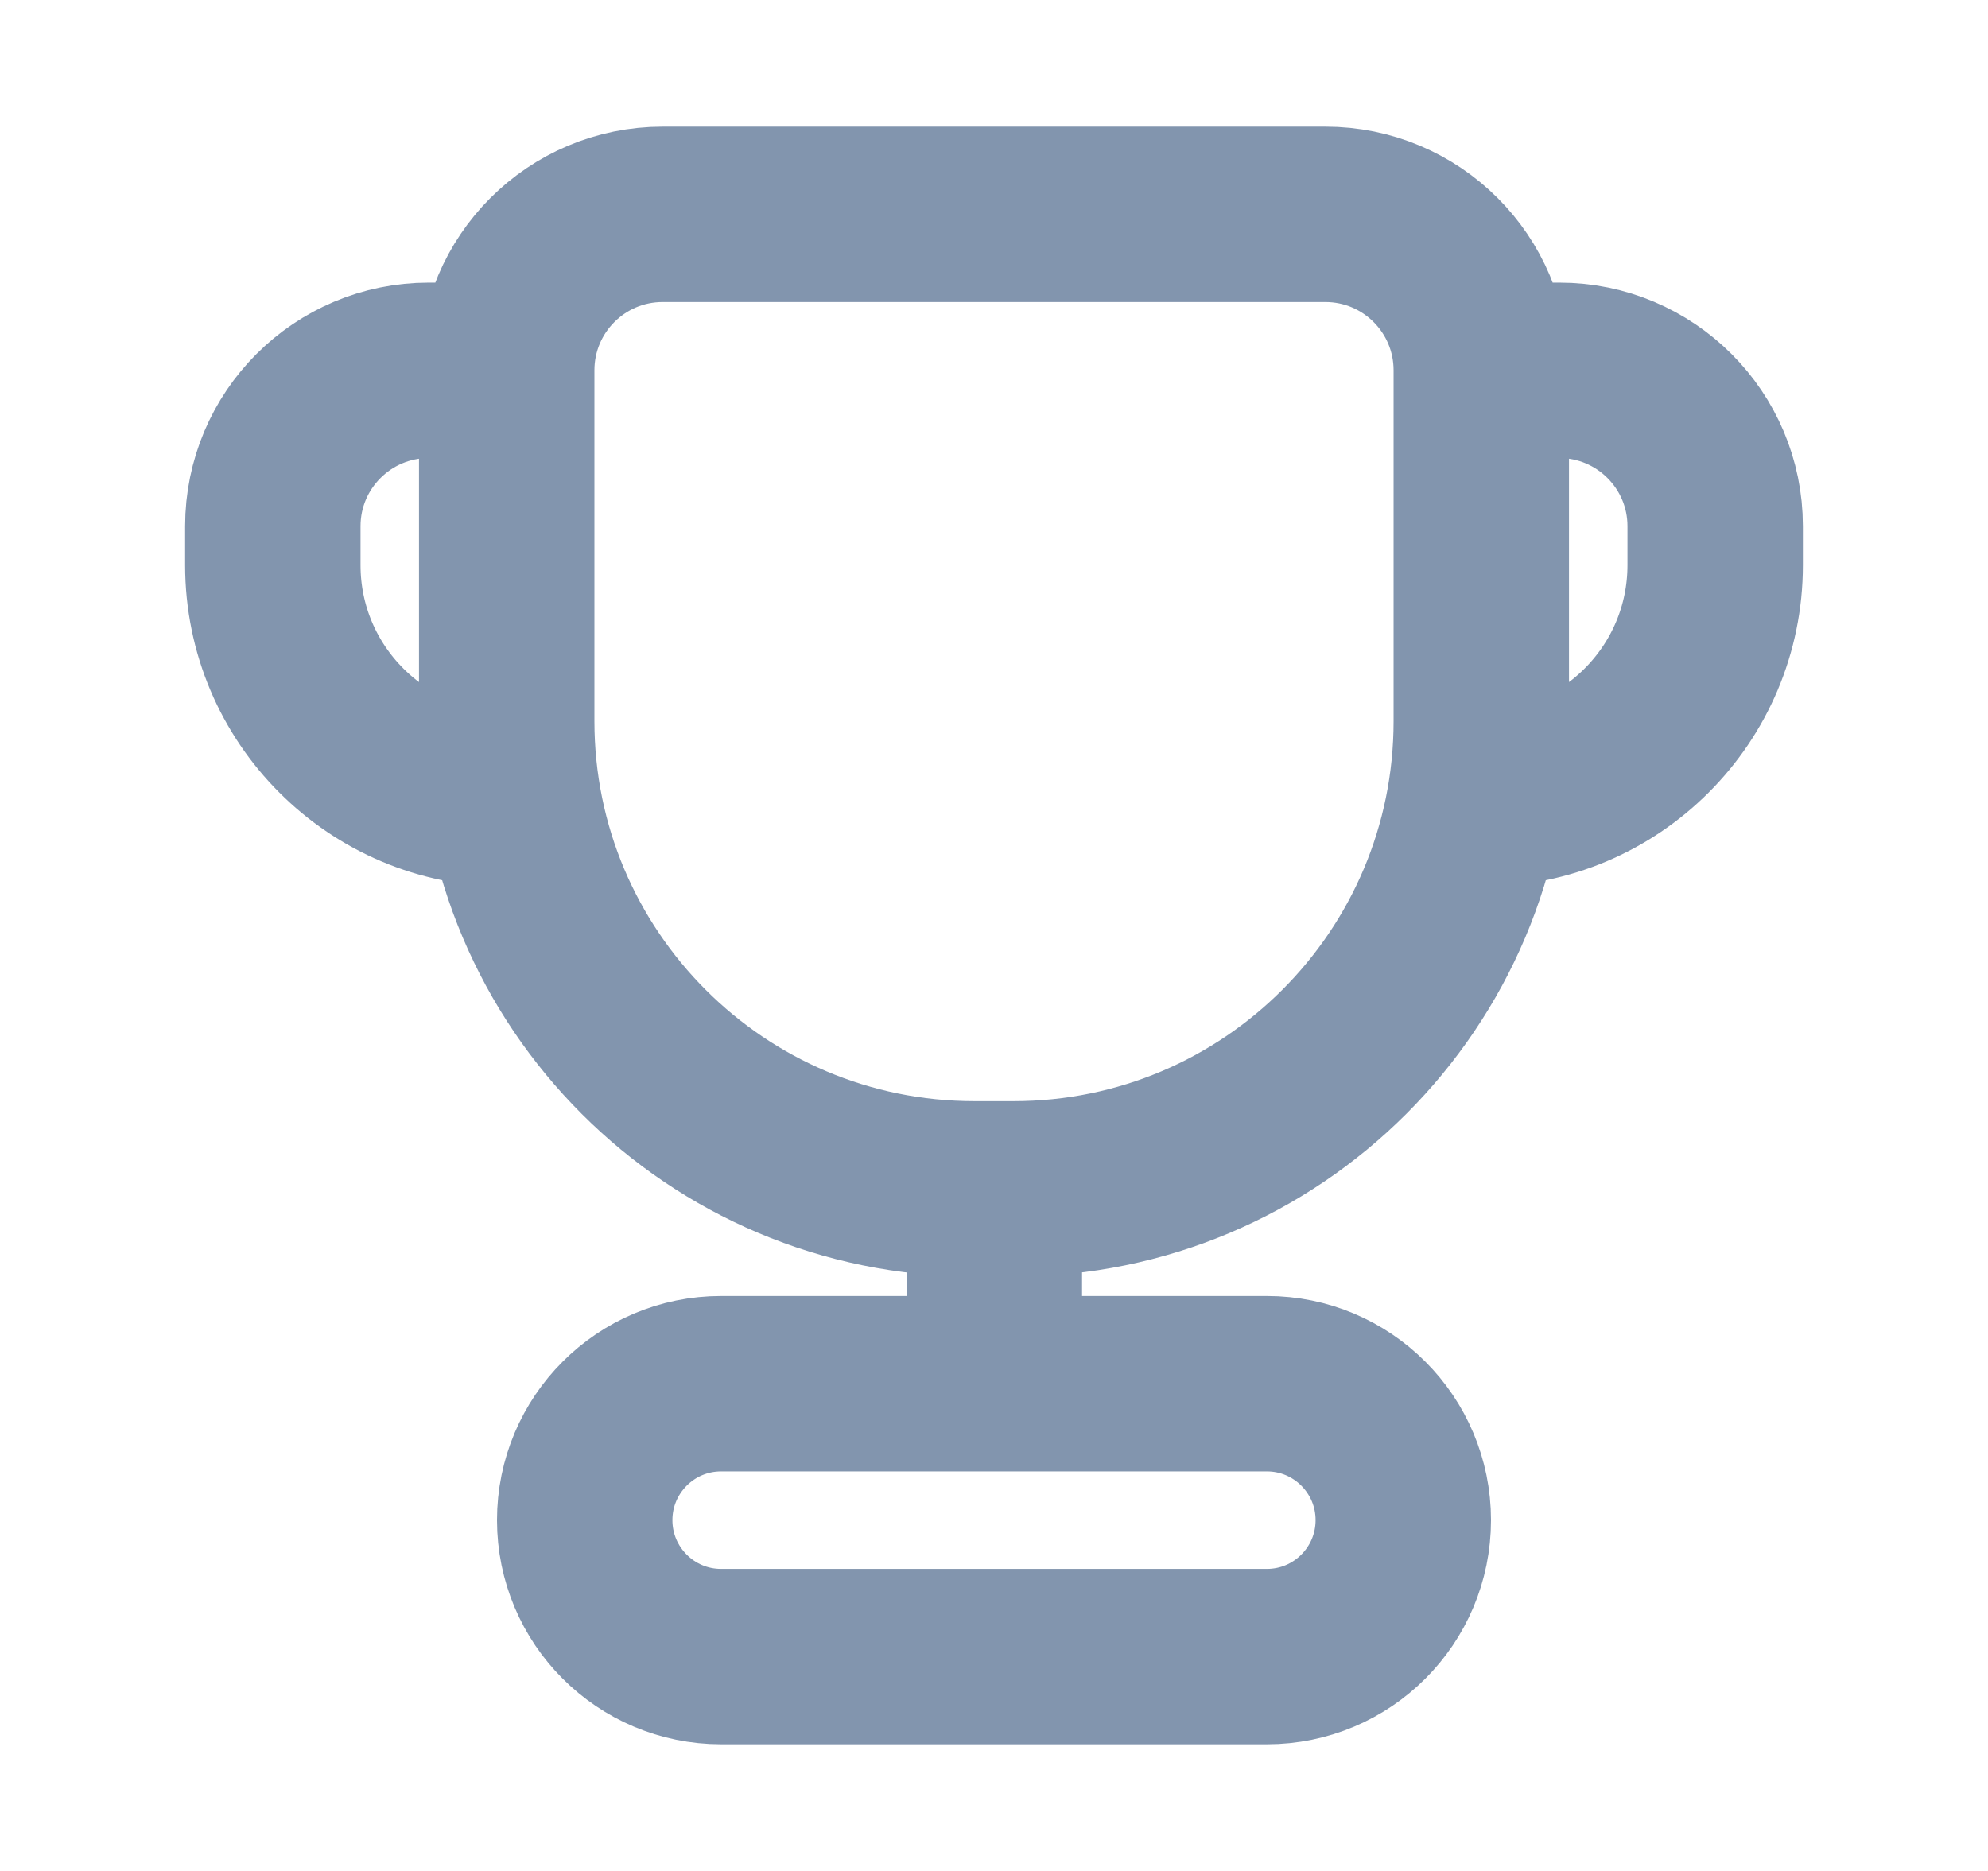 <svg width="17" height="16" viewBox="0 0 17 16" fill="none" xmlns="http://www.w3.org/2000/svg">
<path d="M8.503 12V10M12.667 3.167H13.333C14.07 3.167 14.667 3.764 14.667 4.5V4.833C14.667 5.938 13.771 6.833 12.667 6.833M12.667 3.167V6.167C12.667 8.376 10.876 10.167 8.667 10.167H8.333C6.124 10.167 4.333 8.376 4.333 6.167V3.167M12.667 3.167C12.667 2.43 12.07 1.833 11.333 1.833H5.667C4.93 1.833 4.333 2.43 4.333 3.167M4.333 3.167H3.667C2.93 3.167 2.333 3.764 2.333 4.5V4.833C2.333 5.938 3.229 6.833 4.333 6.833M6.167 14.167H10.833C11.478 14.167 12 13.644 12 13C12 12.356 11.478 11.833 10.833 11.833H6.167C5.522 11.833 5 12.356 5 13C5 13.644 5.522 14.167 6.167 14.167Z" stroke="#8295AE" stroke-width="1.5" stroke-linejoin="round"/>
</svg>
